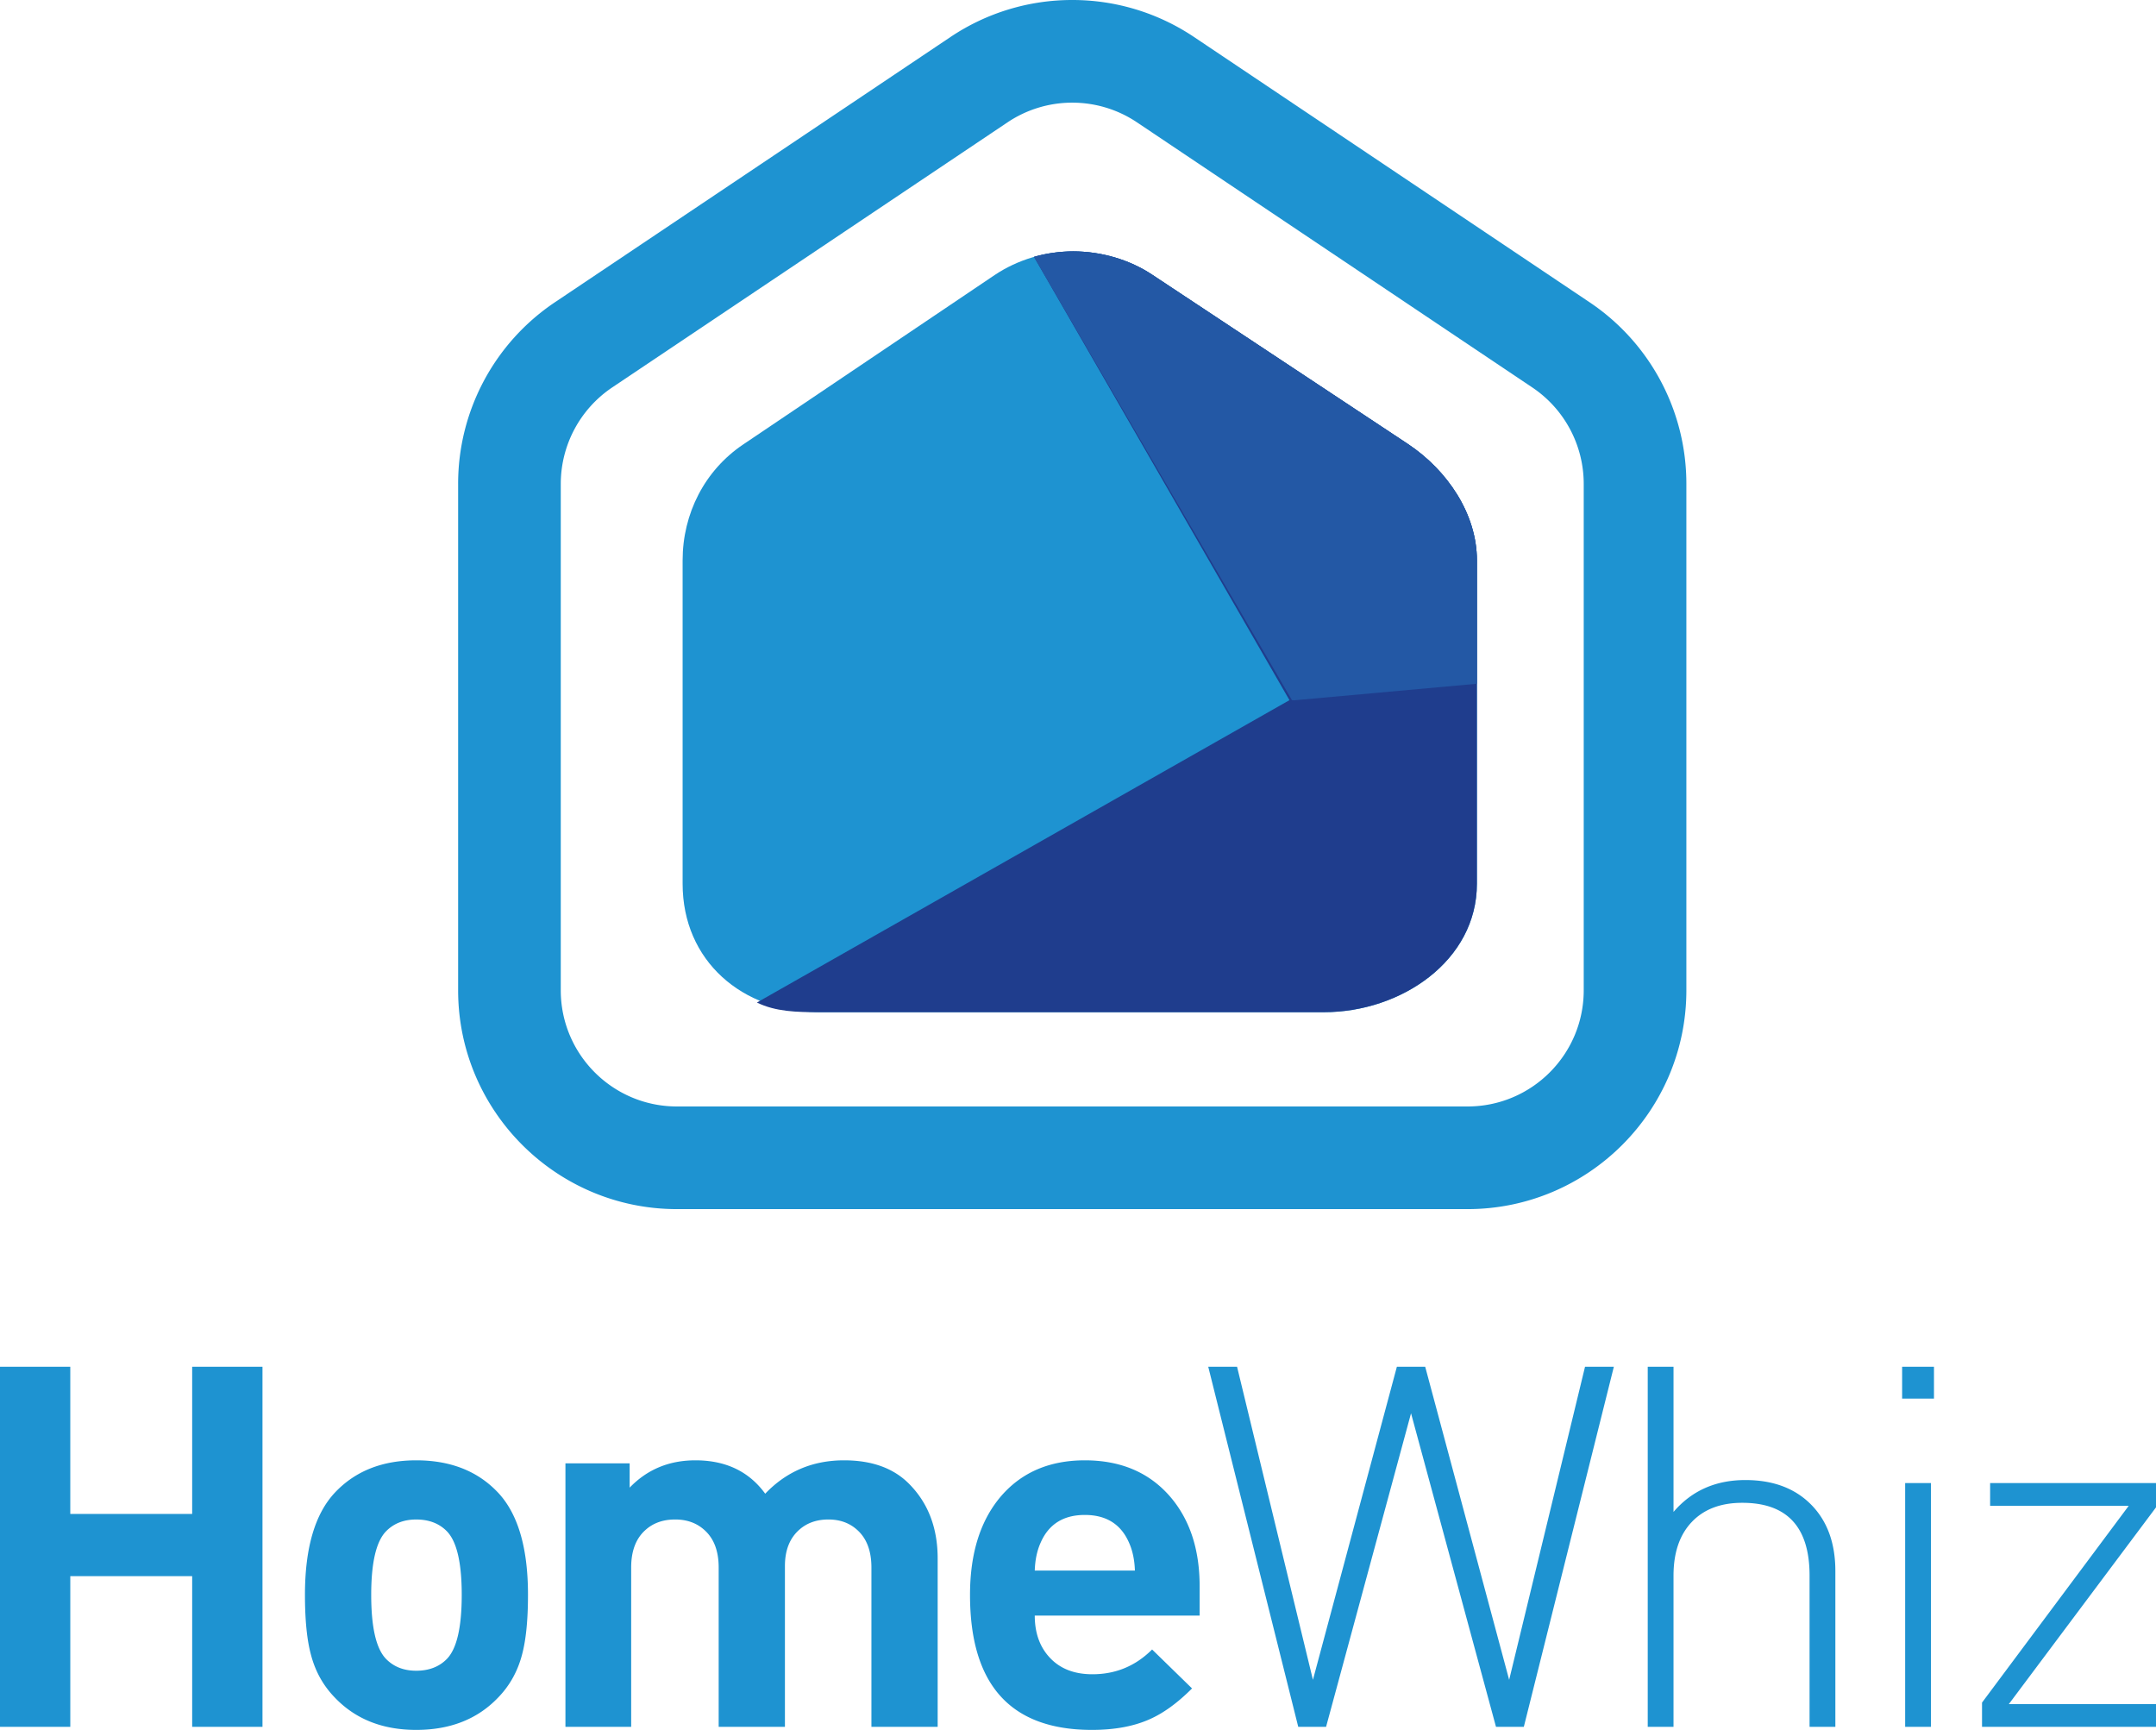 <svg id="Ebene_1" xmlns="http://www.w3.org/2000/svg" width="497.174" height="398.909" viewBox="0 0 497.174 398.909"><style>.st0{fill:#1e93d1}.st1{fill:#1f3d8d}.st2{fill:#2358a5}</style><path class="st0" d="M324.782 102.463l-58.963-39.034c-5.324-3.568-11.912-5.46-18.328-5.46-6.41 0-12.803 1.892-18.131 5.46l-57.94 39.034c-8.939 5.994-14.008 15.997-14.008 26.762v74.563c0 17.767 13.727 29.618 31.496 29.618h116.415c17.765 0 35.253-11.851 35.253-29.618v-74.563c0-10.765-6.854-20.768-15.794-26.762"/><path class="st1" d="M324.782 102.463l-58.963-39.034c-5.324-3.568-11.912-5.46-18.328-5.46-3.03 0-6.181.438-9.055 1.26l58.914 102.225-122.809 69.727c4.358 2.128 9.203 2.225 14.367 2.225h116.415c17.765 0 35.253-11.851 35.253-29.619v-74.562c0-10.765-6.854-20.768-15.794-26.762"/><path class="st2" d="M298.359 161.494l42.217-3.823v-28.446c0-10.763-6.85-20.766-15.79-26.76L265.819 63.43c-5.328-3.574-11.912-5.46-18.325-5.46-3.033 0-6.18.436-9.061 1.258l59.492 102.225.434.04z"/><path class="st0" d="M247.262 23.672c5.203 0 10.41 1.51 14.923 4.538l91.152 61.127a26.785 26.785 0 0 1 11.87 22.252v116.767c0 14.797-11.996 26.792-26.793 26.792H156.106c-14.796 0-26.792-11.995-26.792-26.792V111.589a26.794 26.794 0 0 1 11.87-22.252L232.34 28.21a26.76 26.76 0 0 1 14.922-4.538m0-23.672a50.307 50.307 0 0 0-28.105 8.55L128 69.676a50.383 50.383 0 0 0-22.355 41.913v116.767c0 27.824 22.636 50.462 50.46 50.462h182.308c27.828 0 50.464-22.638 50.464-50.462V111.589a50.386 50.386 0 0 0-22.358-41.913L275.368 8.55A50.307 50.307 0 0 0 247.262 0M60.528 398.209H44.315v-34.755H16.21v34.755H0V315.17h16.209v33.939h28.106V315.17h16.213v83.039zm61.226-30.439c0 5.83-.465 10.458-1.396 13.877-1.012 3.812-2.84 7.076-5.483 9.797-4.743 4.977-11.043 7.465-18.896 7.465-7.772 0-14.034-2.488-18.777-7.465-2.644-2.721-4.472-5.985-5.479-9.797-.935-3.419-1.4-8.047-1.4-13.878 0-10.884 2.331-18.776 6.997-23.676 4.667-4.897 10.887-7.347 18.66-7.347 7.852 0 14.113 2.45 18.776 7.347 4.667 4.9 6.998 12.792 6.998 23.676zm-15.278 0c0-7.464-1.152-12.363-3.46-14.697-1.767-1.787-4.114-2.682-7.037-2.682-2.842 0-5.15.895-6.918 2.682-2.308 2.334-3.46 7.233-3.46 14.696 0 7.542 1.152 12.48 3.46 14.813 1.767 1.788 4.076 2.682 6.918 2.682 2.923 0 5.27-.894 7.036-2.682 2.309-2.334 3.461-7.271 3.461-14.813zm109.75 30.439H200.95v-36.737c0-3.808-1.08-6.687-3.229-8.632-1.77-1.632-3.999-2.449-6.688-2.449-2.686 0-4.919.778-6.686 2.333-2.228 1.944-3.342 4.743-3.342 8.397v37.088h-15.278v-36.737c0-3.808-1.091-6.687-3.266-8.632-1.79-1.632-4.045-2.449-6.766-2.449-2.796 0-5.093.817-6.879 2.45-2.179 1.944-3.267 4.823-3.267 8.63v36.738H130.39v-60.763h14.809v5.598c4.044-4.197 9.096-6.298 15.163-6.298 6.998 0 12.363 2.566 16.095 7.698 4.899-5.132 10.962-7.698 18.193-7.698 6.376 0 11.351 1.79 14.927 5.365 4.433 4.432 6.65 10.188 6.65 17.262v38.836zm60.41-25.659h-38.02c0 4.045 1.183 7.31 3.557 9.797 2.37 2.49 5.616 3.732 9.737 3.732 5.365 0 9.952-1.904 13.764-5.714l9.21 8.98c-3.342 3.345-6.608 5.714-9.794 7.114-3.656 1.634-8.09 2.45-13.294 2.45-18.739 0-28.11-10.38-28.11-31.14 0-9.718 2.45-17.378 7.349-22.976 4.743-5.365 11.119-8.047 19.128-8.047 8.238 0 14.77 2.76 19.593 8.28 4.587 5.288 6.88 12.208 6.88 20.761v6.764zm-14.927-10.378c-.08-2.488-.545-4.667-1.4-6.533-1.866-4.197-5.25-6.298-10.146-6.298-4.9 0-8.284 2.101-10.15 6.298-.854 1.866-1.32 4.045-1.396 6.533h23.092zm110.445-47.002l-20.761 83.039h-6.414l-19.594-72.31-19.593 72.31h-6.414L278.62 315.17h6.647l17.495 72.193 19.357-72.193h6.532l19.36 72.193 17.496-72.193h6.647zm51.08 83.039h-5.948v-34.872c0-11.197-5.17-16.794-15.511-16.794-4.976 0-8.864 1.478-11.66 4.432-2.802 2.955-4.202 7.076-4.202 12.362v34.872h-5.945V315.17h5.945v33.473c4.201-4.9 9.719-7.349 16.564-7.349 6.372 0 11.428 1.887 15.16 5.657 3.731 3.772 5.597 8.885 5.597 15.337v35.921zm22.742-75.692h-7.345v-7.347h7.345v7.347zm-.699 75.692h-5.948v-56.215h5.948v56.215zm51.897 0h-40.118v-5.598l33.823-45.368h-31.957v-5.249h38.252v5.598l-33.936 45.368h33.936v5.249z"/></svg>